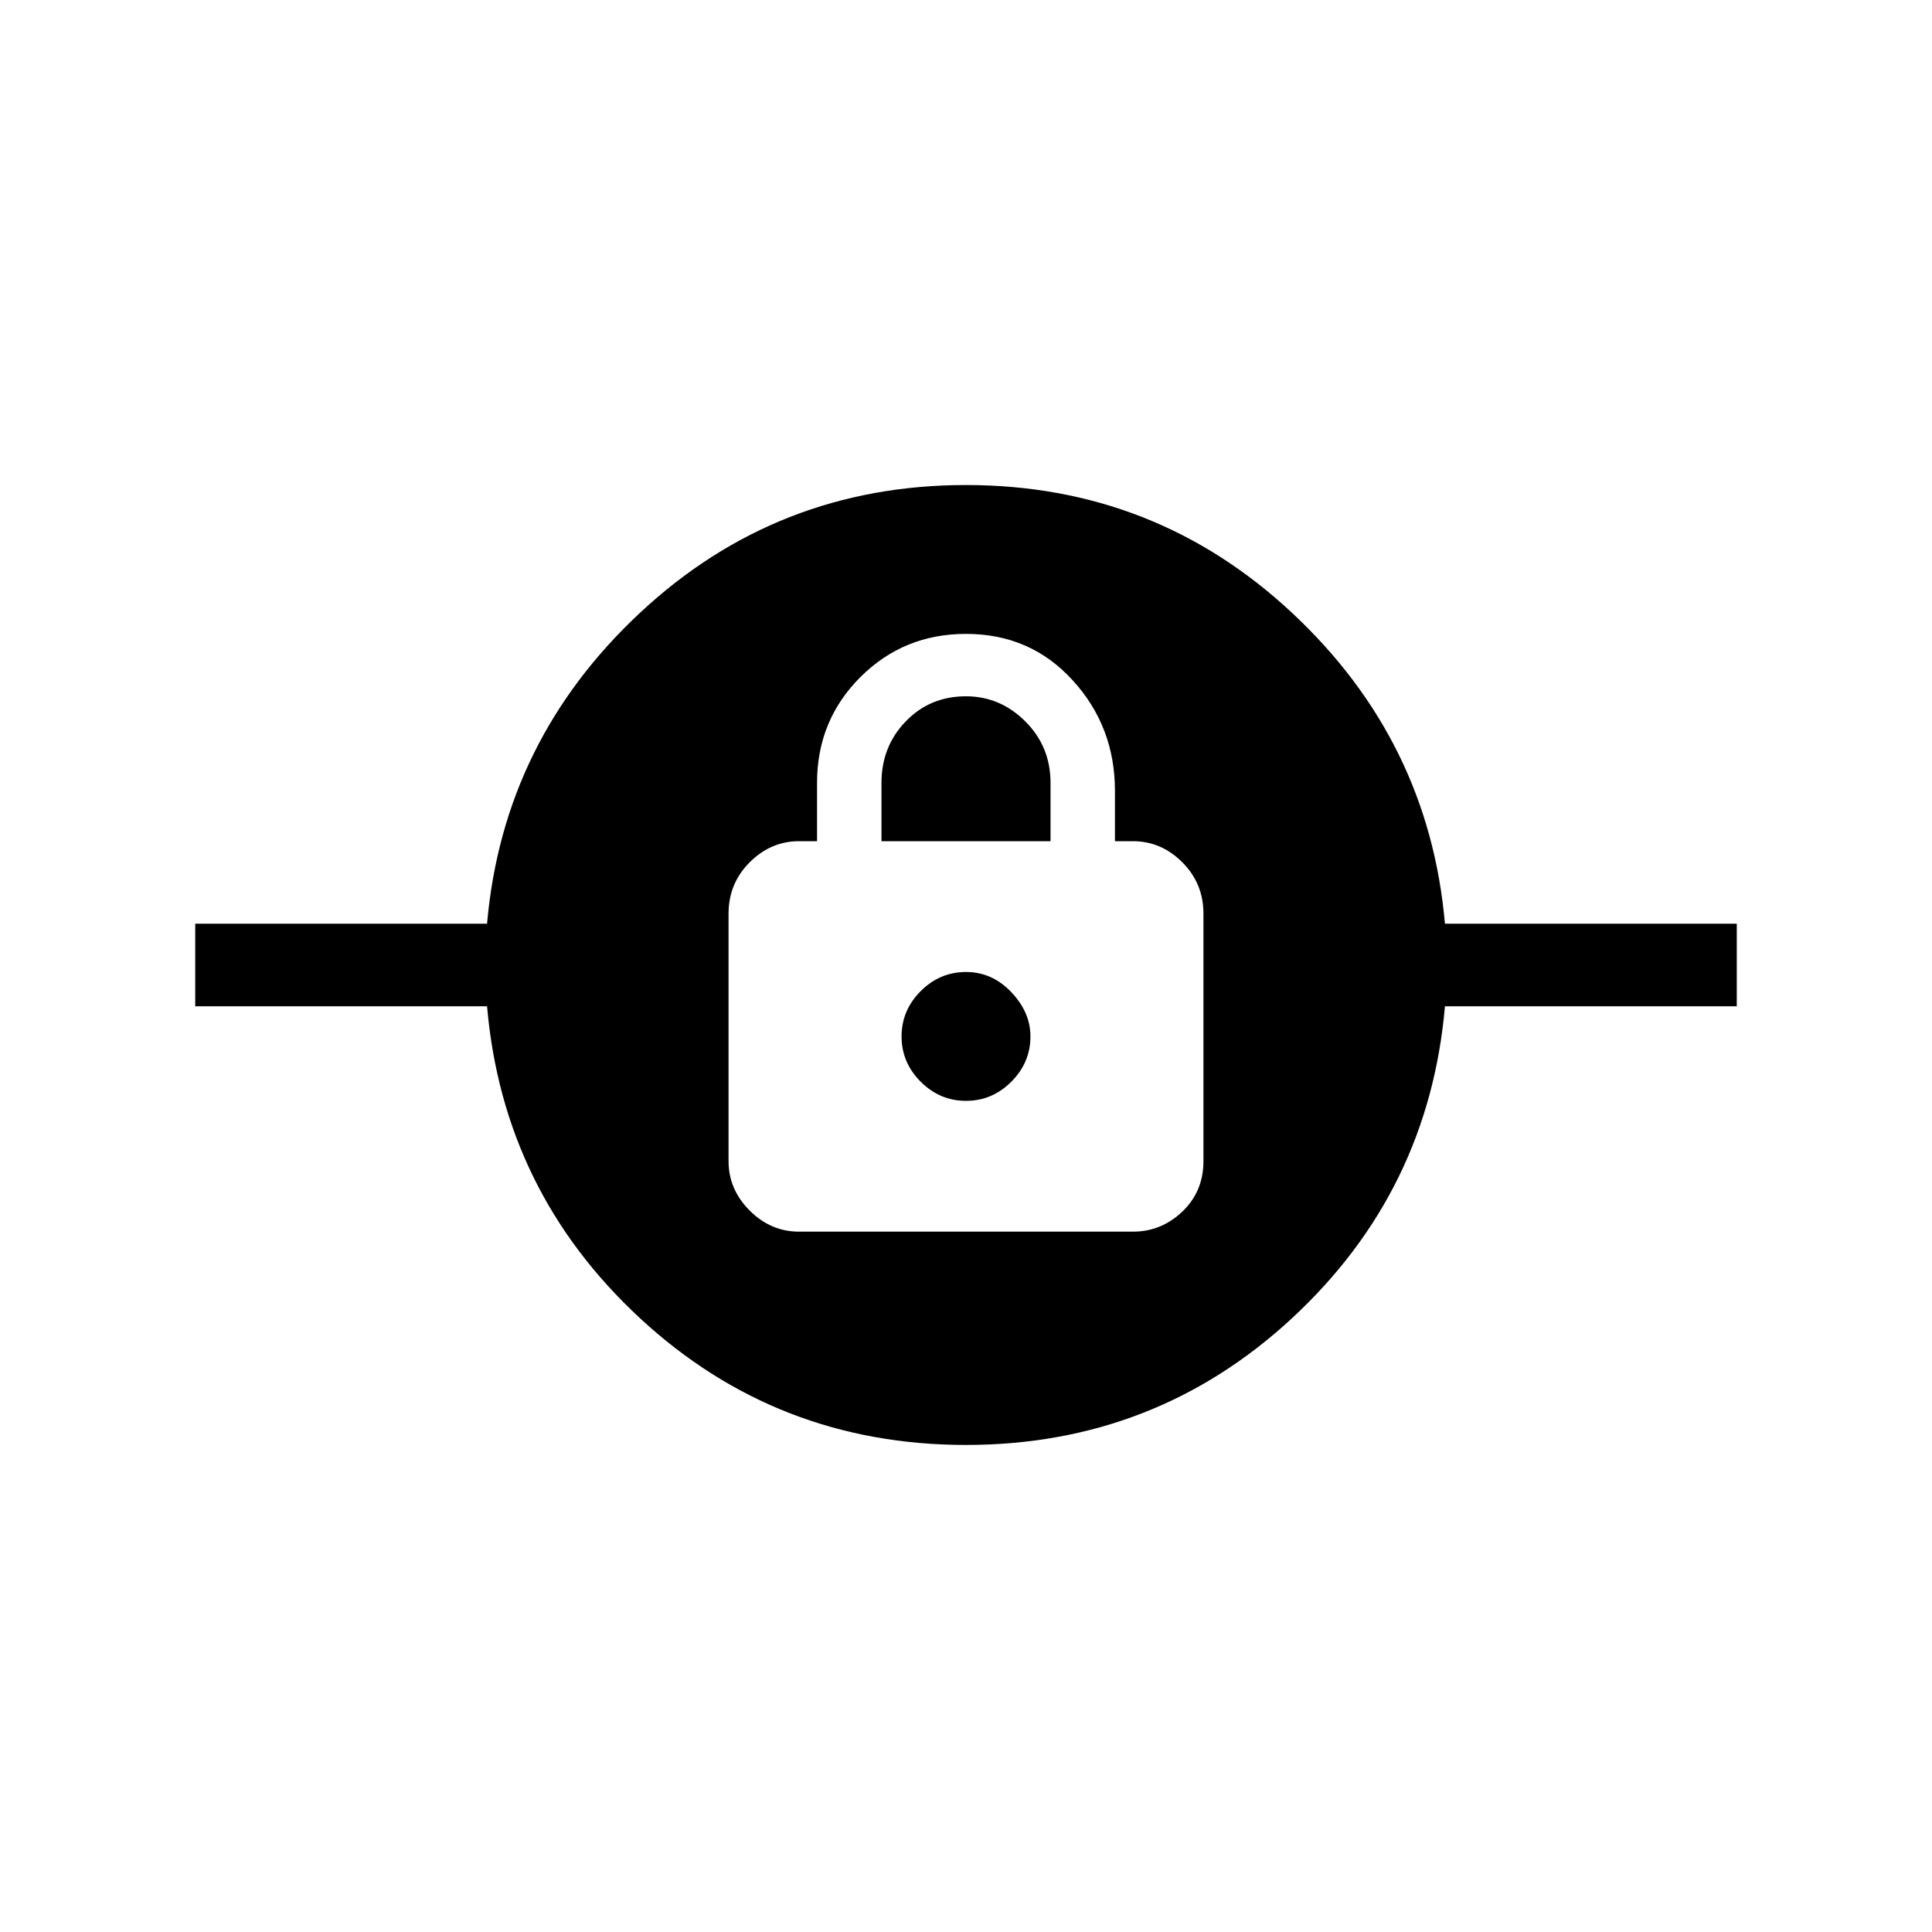 <svg xmlns="http://www.w3.org/2000/svg" height="20" width="20"><path d="M10 14.958q-1.958 0-3.375-1.312-1.417-1.313-1.583-3.229H2.021v-.855h3.021q.166-1.895 1.583-3.218T10 5.021q1.958 0 3.375 1.323t1.583 3.218h3.021v.855h-3.021q-.166 1.916-1.583 3.229-1.417 1.312-3.375 1.312ZM8.271 12.75h3.458q.292 0 .511-.208.218-.209.218-.521V9.458q0-.312-.218-.531-.219-.219-.511-.219h-.187v-.52q0-.667-.438-1.146-.437-.48-1.104-.48-.646 0-1.094.448-.448.448-.448 1.094v.604h-.187q-.292 0-.511.219-.218.219-.218.531v2.563q0 .291.218.51.219.219.511.219ZM10 11.396q-.271 0-.469-.198-.198-.198-.198-.469 0-.271.198-.469.198-.198.469-.198.271 0 .469.209.198.208.198.458 0 .271-.198.469-.198.198-.469.198Zm-.875-2.688v-.604q0-.375.25-.635.25-.261.625-.261.354 0 .615.261.26.26.26.635v.604Z"/></svg>
